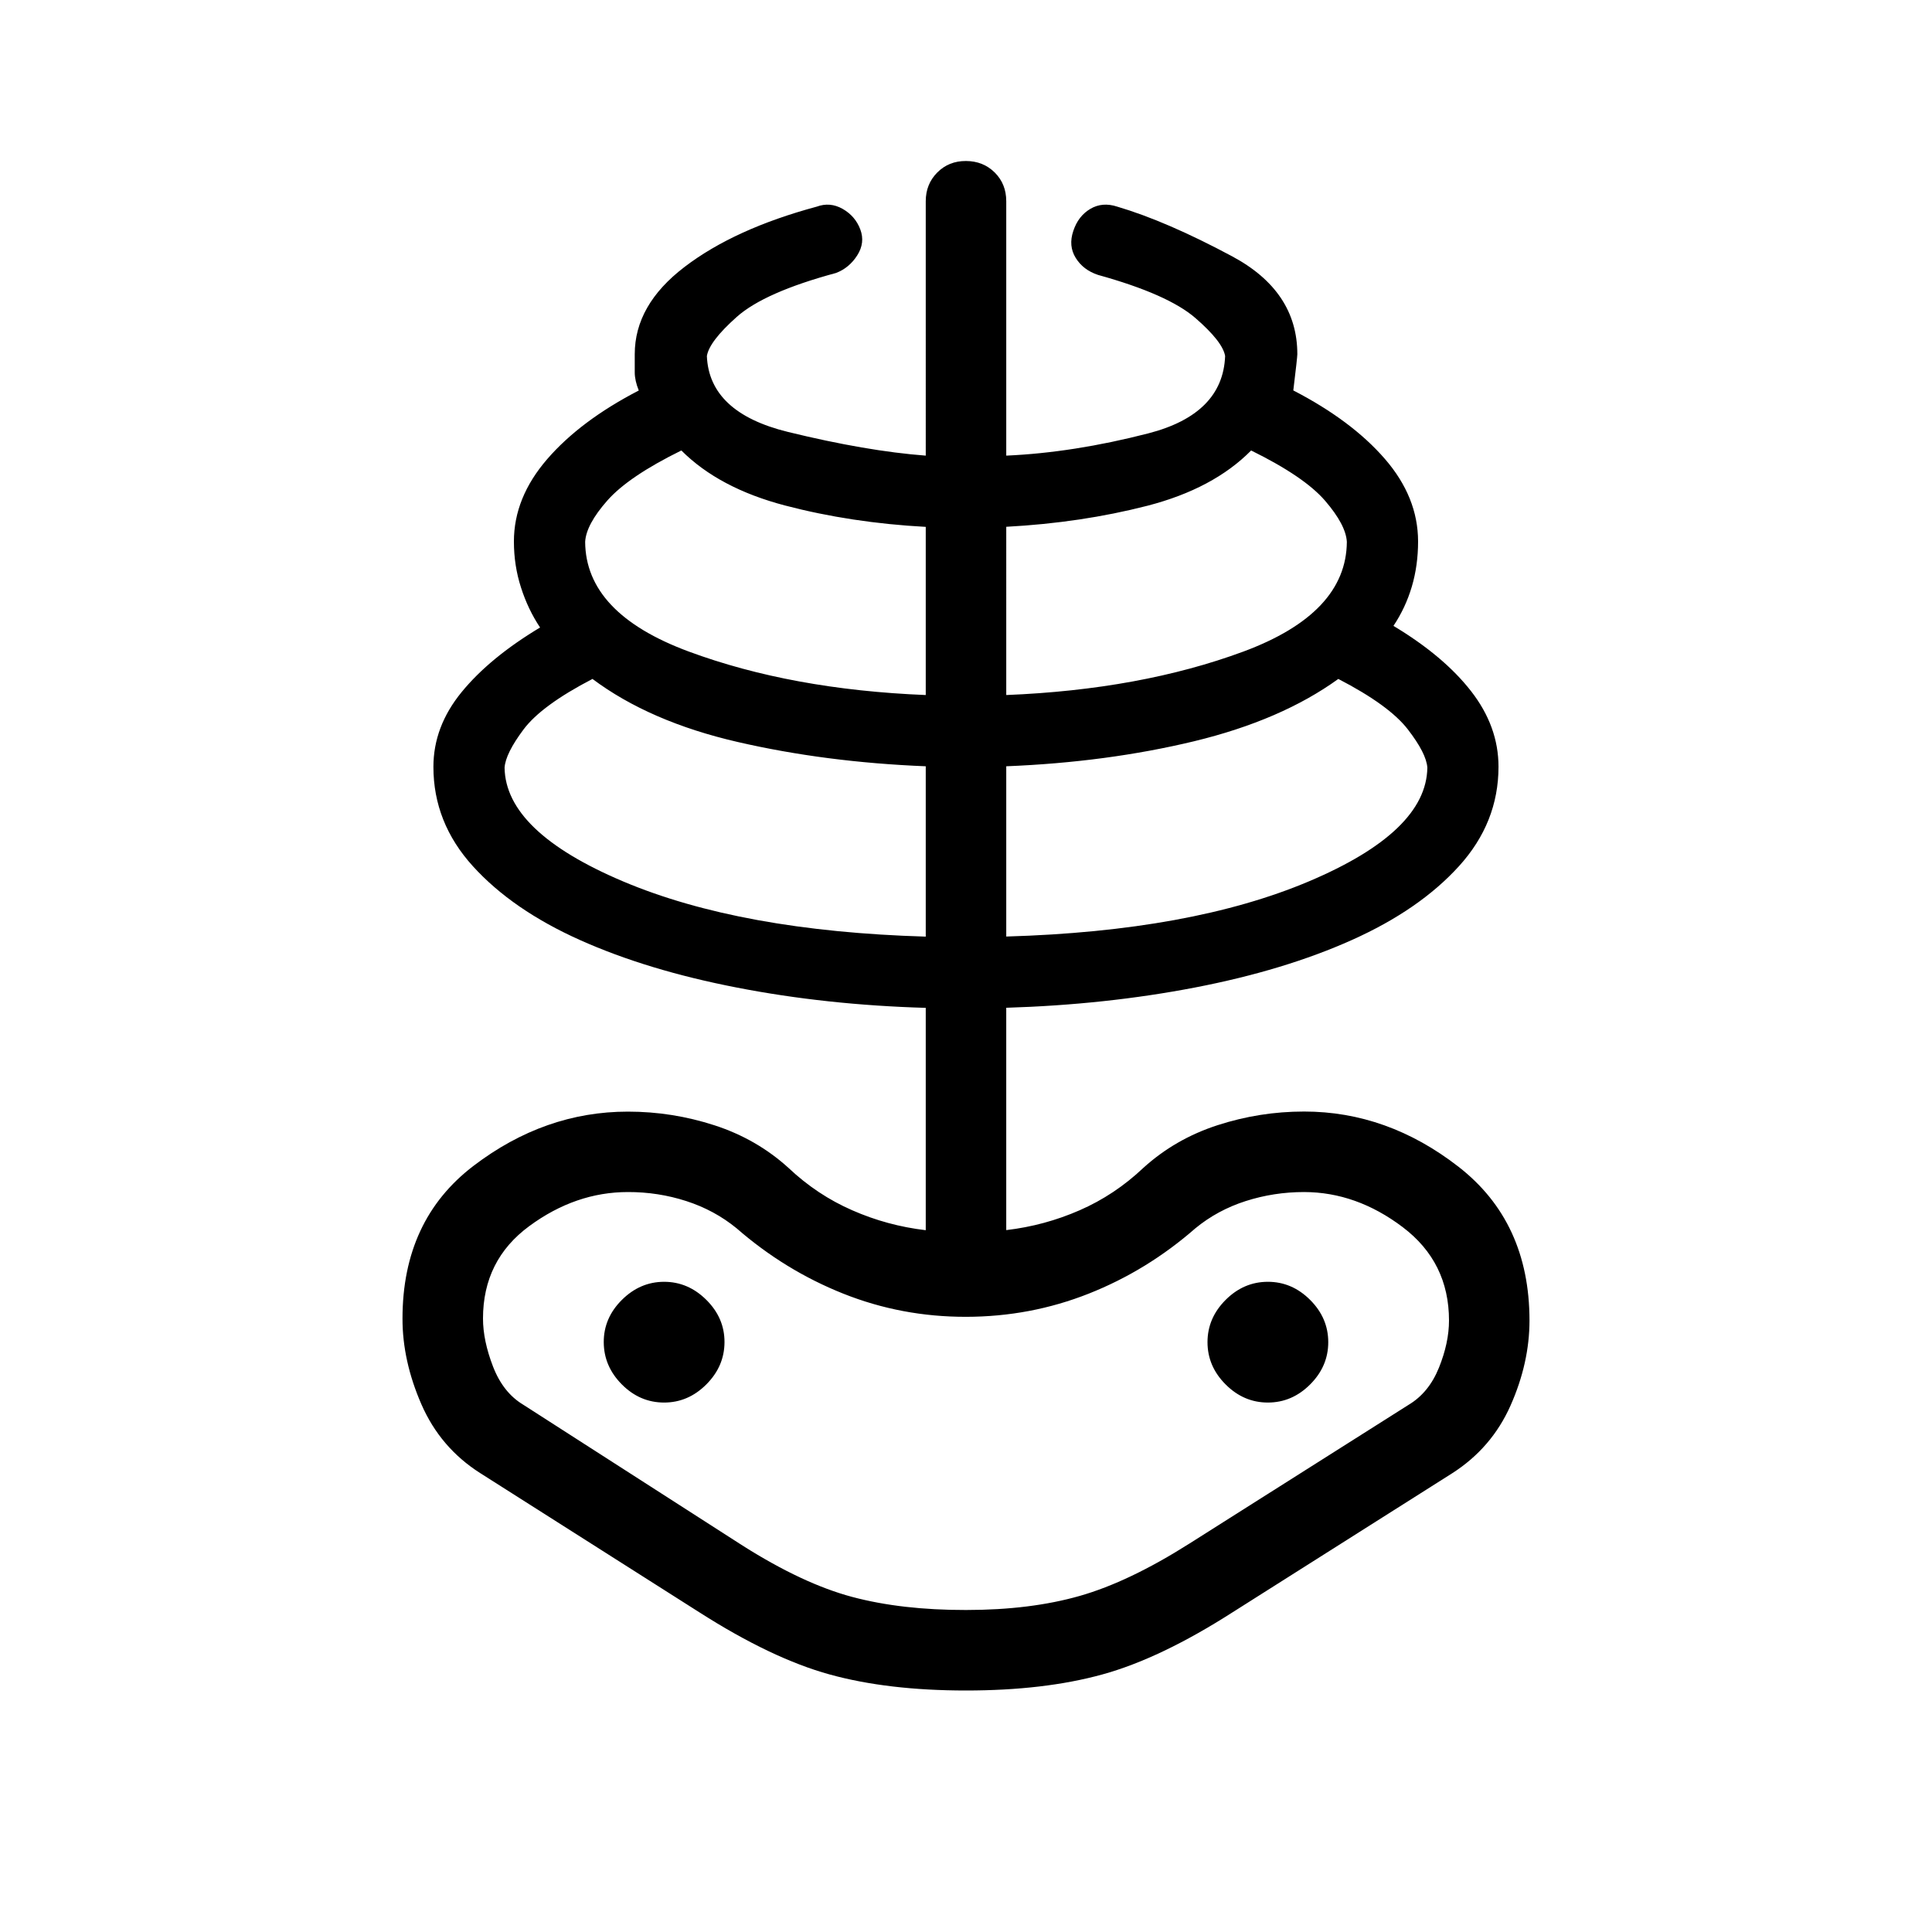 <svg xmlns="http://www.w3.org/2000/svg" xmlns:xlink="http://www.w3.org/1999/xlink" width="24" height="24" viewBox="0 0 24 24"><path fill="currentColor" d="M12 21q-.971 0-1.693-.199t-1.619-.772l-2.725-1.731q-.494-.315-.729-.855T5 16.38q0-1.225.883-1.898t1.917-.673q.552 0 1.076.17t.92.53q.356.336.792.526q.435.191.912.247V12.52q-1.237-.036-2.346-.252q-1.11-.215-1.948-.59t-1.33-.916t-.492-1.236q0-.5.35-.928t.975-.803q-.15-.225-.237-.497q-.088-.272-.088-.572q0-.544.413-1.022t1.138-.853q-.05-.125-.05-.225V4.4q0-.613.62-1.085q.62-.473 1.641-.748q.165-.061.322.028q.157.09.219.255t-.038.322t-.264.219q-.889.24-1.232.545t-.372.487q.029.702 1.005.942q.976.239 1.714.295V2.5q0-.213.143-.357T12 2t.357.143t.143.357v3.16q.835-.037 1.763-.276t.956-.961q-.029-.177-.369-.472t-1.21-.536q-.184-.061-.277-.211t-.03-.335q.061-.185.211-.274t.335-.028q.613.181 1.425.616q.812.434.812 1.217q0 .038-.05.45q.725.375 1.137.85t.413 1.025q0 .3-.078.563t-.228.487q.625.375.965.812t.34.938q0 .694-.491 1.235t-1.33.917t-1.948.59t-2.346.252v2.762q.477-.056.913-.247q.435-.19.79-.526q.397-.36.921-.53t1.076-.17q1.035 0 1.917.685t.883 1.91q0 .526-.235 1.056t-.729.845l-2.725 1.725q-.895.573-1.618.772Q12.971 21 12 21m0-1q.8 0 1.413-.175t1.362-.65L17.5 17.45q.25-.15.375-.46t.125-.586q0-.725-.575-1.16t-1.225-.436q-.375 0-.725.112t-.625.338q-.6.525-1.325.812T12 16.358t-1.525-.288t-1.325-.812q-.275-.225-.625-.338t-.725-.112q-.65 0-1.225.423T6 16.379q0 .275.125.598t.375.473l2.725 1.75q.75.475 1.363.638T12 20m-.5-8.365V9.519q-1.244-.05-2.337-.302T7.36 8.434q-.632.328-.856.627t-.236.475q.012.795 1.472 1.413q1.461.618 3.759.686m-3.25 5.788q.3 0 .525-.225T9 16.673t-.225-.525t-.525-.225t-.525.225t-.225.525t.225.525t.525.225m3.25-8.788v-2.09q-.925-.05-1.746-.265t-1.29-.684q-.653.321-.918.62q-.265.3-.277.515q.006.888 1.285 1.362t2.946.541m1 3q2.298-.067 3.759-.685t1.472-1.413q-.012-.177-.243-.476t-.863-.626q-.708.512-1.791.774q-1.084.261-2.334.311zm0-3q1.667-.067 2.946-.54q1.279-.475 1.285-1.363q-.012-.21-.269-.509q-.256-.299-.92-.626q-.469.475-1.29.687q-.821.211-1.752.261zm3.25 8.789q.3 0 .525-.225t.225-.525t-.225-.525t-.525-.225t-.525.225t-.225.525t.225.525t.525.225m-3.75-.02"/></svg>
